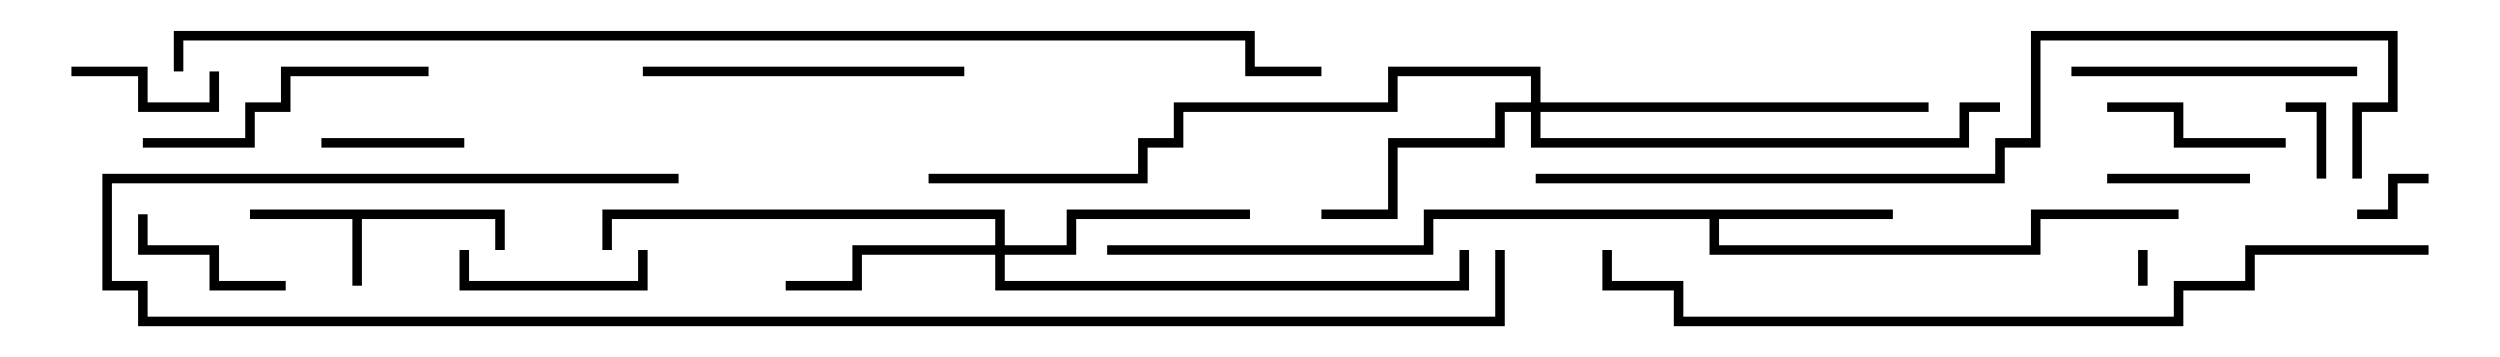 <svg version="1.1" width="105" height="15" xmlns="http://www.w3.org/2000/svg"><path d="M21.2,8.8L21.2,10.5L20.8,10.5L20.8,9.2L15.2,9.2L15.2,12L14.8,12L14.8,9.2L10.5,9.2L10.5,8.8z" stroke="none"/><path d="M79.5,8.8L79.5,9.2L72.2,9.2L72.2,10.3L85.3,10.3L85.3,8.8L91.5,8.8L91.5,9.2L85.7,9.2L85.7,10.7L71.8,10.7L71.8,9.2L60.2,9.2L60.2,10.7L46.5,10.7L46.5,10.3L59.8,10.3L59.8,8.8z" stroke="none"/><path d="M41.8,10.3L41.8,9.2L25.7,9.2L25.7,10.5L25.3,10.5L25.3,8.8L42.2,8.8L42.2,10.3L44.8,10.3L44.8,8.8L52.5,8.8L52.5,9.2L45.2,9.2L45.2,10.7L42.2,10.7L42.2,11.8L61.3,11.8L61.3,10.5L61.7,10.5L61.7,12.2L41.8,12.2L41.8,10.7L36.2,10.7L36.2,12.2L33,12.2L33,11.8L35.8,11.8L35.8,10.3z" stroke="none"/><path d="M64.3,4.3L64.3,3.2L58.7,3.2L58.7,4.7L49.7,4.7L49.7,6.2L48.2,6.2L48.2,7.7L39,7.7L39,7.3L47.8,7.3L47.8,5.8L49.3,5.8L49.3,4.3L58.3,4.3L58.3,2.8L64.7,2.8L64.7,4.3L81,4.3L81,4.7L64.7,4.7L64.7,5.8L82.3,5.8L82.3,4.3L84,4.3L84,4.7L82.7,4.7L82.7,6.2L64.3,6.2L64.3,4.7L63.2,4.7L63.2,6.2L58.7,6.2L58.7,9.2L55.5,9.2L55.5,8.8L58.3,8.8L58.3,5.8L62.8,5.8L62.8,4.3z" stroke="none"/><path d="M90.2,12L89.8,12L89.8,10.5L90.2,10.5z" stroke="none"/><path d="M102,7.3L102,7.7L100.7,7.7L100.7,9.2L99,9.2L99,8.8L100.3,8.8L100.3,7.3z" stroke="none"/><path d="M96,4.7L96,4.3L97.7,4.3L97.7,7.5L97.3,7.5L97.3,4.7z" stroke="none"/><path d="M13.5,6.2L13.5,5.8L19.5,5.8L19.5,6.2z" stroke="none"/><path d="M3,3.2L3,2.8L6.2,2.8L6.2,4.3L8.8,4.3L8.8,3L9.2,3L9.2,4.7L5.8,4.7L5.8,3.2z" stroke="none"/><path d="M88.5,7.7L88.5,7.3L94.5,7.3L94.5,7.7z" stroke="none"/><path d="M5.8,9L6.2,9L6.2,10.3L9.2,10.3L9.2,11.8L12,11.8L12,12.2L8.8,12.2L8.8,10.7L5.8,10.7z" stroke="none"/><path d="M19.3,10.5L19.7,10.5L19.7,11.8L26.8,11.8L26.8,10.5L27.2,10.5L27.2,12.2L19.3,12.2z" stroke="none"/><path d="M88.5,4.7L88.5,4.3L91.7,4.3L91.7,5.8L96,5.8L96,6.2L91.3,6.2L91.3,4.7z" stroke="none"/><path d="M87,3.2L87,2.8L99,2.8L99,3.2z" stroke="none"/><path d="M18,2.8L18,3.2L12.2,3.2L12.2,4.7L10.7,4.7L10.7,6.2L6,6.2L6,5.8L10.3,5.8L10.3,4.3L11.8,4.3L11.8,2.8z" stroke="none"/><path d="M40.5,2.8L40.5,3.2L27,3.2L27,2.8z" stroke="none"/><path d="M102,10.3L102,10.7L94.7,10.7L94.7,12.2L91.7,12.2L91.7,13.7L70.3,13.7L70.3,12.2L67.3,12.2L67.3,10.5L67.7,10.5L67.7,11.8L70.7,11.8L70.7,13.3L91.3,13.3L91.3,11.8L94.3,11.8L94.3,10.3z" stroke="none"/><path d="M99.2,7.5L98.8,7.5L98.8,4.3L100.3,4.3L100.3,1.7L85.7,1.7L85.7,6.2L84.2,6.2L84.2,7.7L64.5,7.7L64.5,7.3L83.8,7.3L83.8,5.8L85.3,5.8L85.3,1.3L100.7,1.3L100.7,4.7L99.2,4.7z" stroke="none"/><path d="M62.8,10.5L63.2,10.5L63.2,13.7L5.8,13.7L5.8,12.2L4.3,12.2L4.3,7.3L28.5,7.3L28.5,7.7L4.7,7.7L4.7,11.8L6.2,11.8L6.2,13.3L62.8,13.3z" stroke="none"/><path d="M7.7,3L7.3,3L7.3,1.3L52.7,1.3L52.7,2.8L55.5,2.8L55.5,3.2L52.3,3.2L52.3,1.7L7.7,1.7z" stroke="none"/></svg>